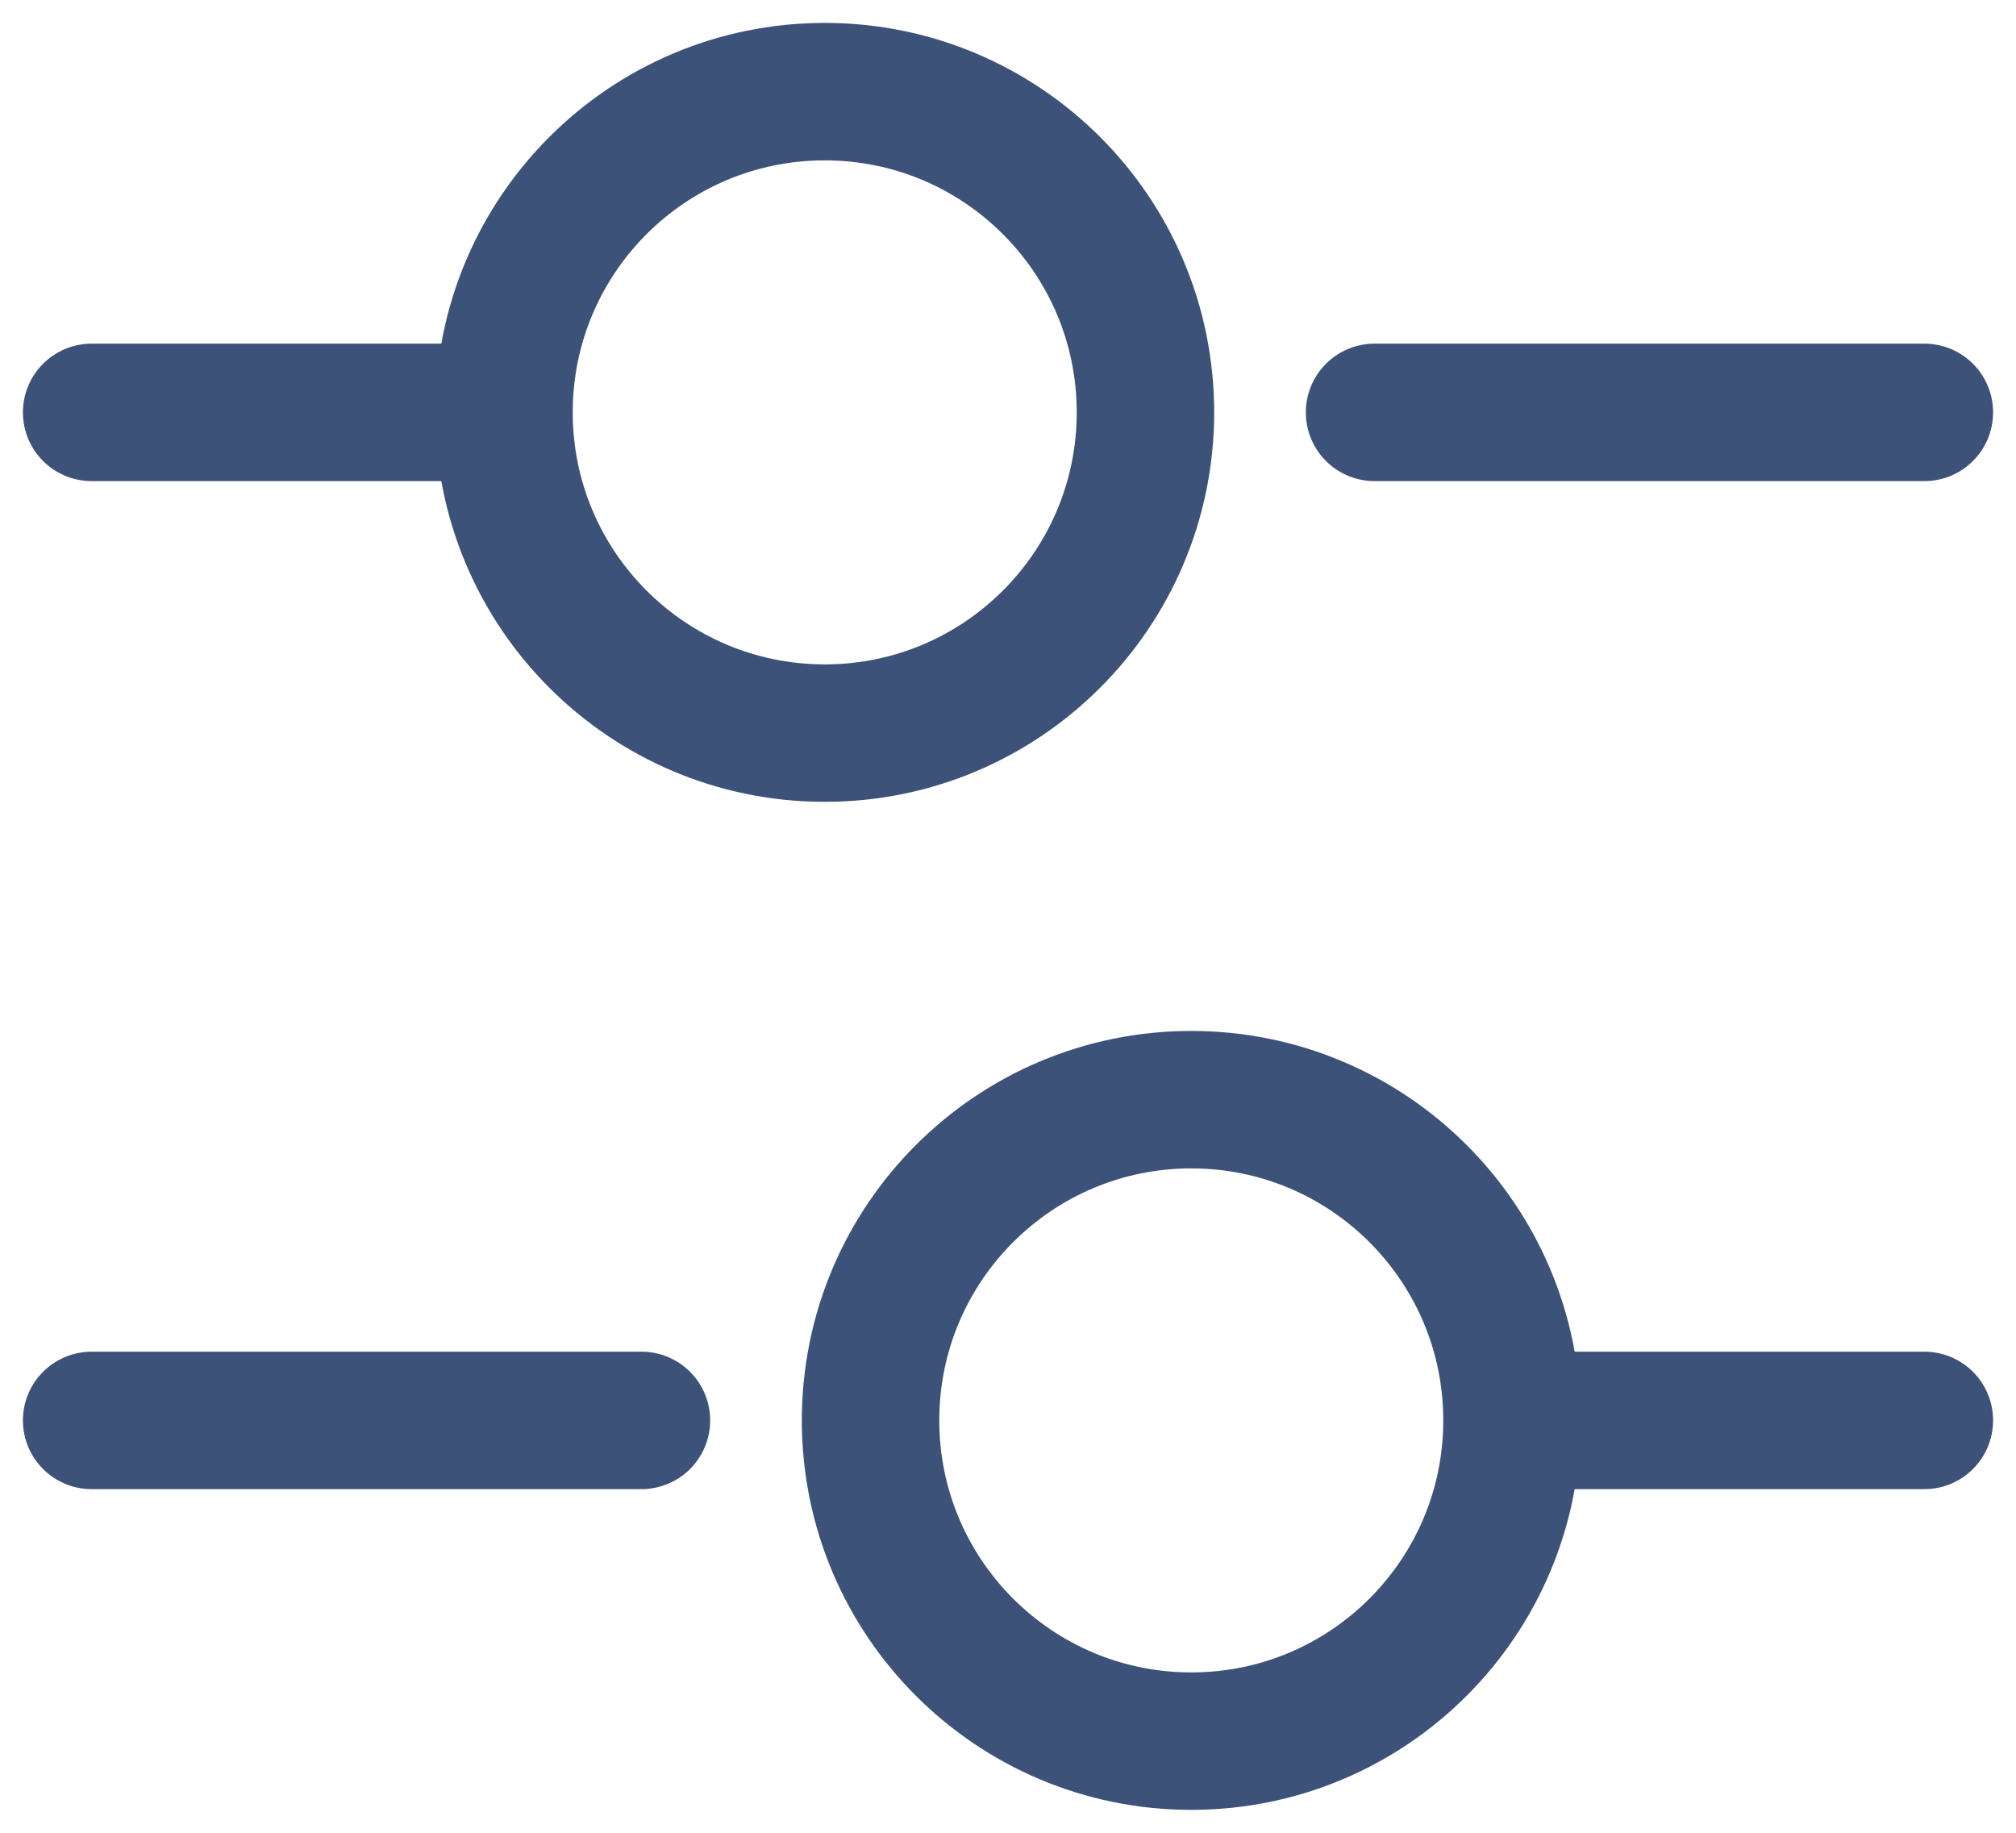 <svg width="22" height="20" viewBox="0 0 22 20" fill="none" xmlns="http://www.w3.org/2000/svg">
<path d="M21 4.5H15" stroke="#3D5278" stroke-width="1.5" stroke-miterlimit="10" stroke-linecap="round" stroke-linejoin="round"/>
<path d="M5 4.5H1" stroke="#3D5278" stroke-width="1.5" stroke-miterlimit="10" stroke-linecap="round" stroke-linejoin="round"/>
<path d="M9 8C10.933 8 12.5 6.433 12.5 4.5C12.5 2.567 10.933 1 9 1C7.067 1 5.5 2.567 5.5 4.5C5.5 6.433 7.067 8 9 8Z" stroke="#3D5278" stroke-width="1.5" stroke-miterlimit="10" stroke-linecap="round" stroke-linejoin="round"/>
<path d="M21 15.5H17" stroke="#3D5278" stroke-width="1.5" stroke-miterlimit="10" stroke-linecap="round" stroke-linejoin="round"/>
<path d="M7 15.5H1" stroke="#3D5278" stroke-width="1.5" stroke-miterlimit="10" stroke-linecap="round" stroke-linejoin="round"/>
<path d="M13 19C14.933 19 16.5 17.433 16.5 15.5C16.5 13.567 14.933 12 13 12C11.067 12 9.5 13.567 9.5 15.5C9.5 17.433 11.067 19 13 19Z" stroke="#3D5278" stroke-width="1.5" stroke-miterlimit="10" stroke-linecap="round" stroke-linejoin="round"/>
</svg>
